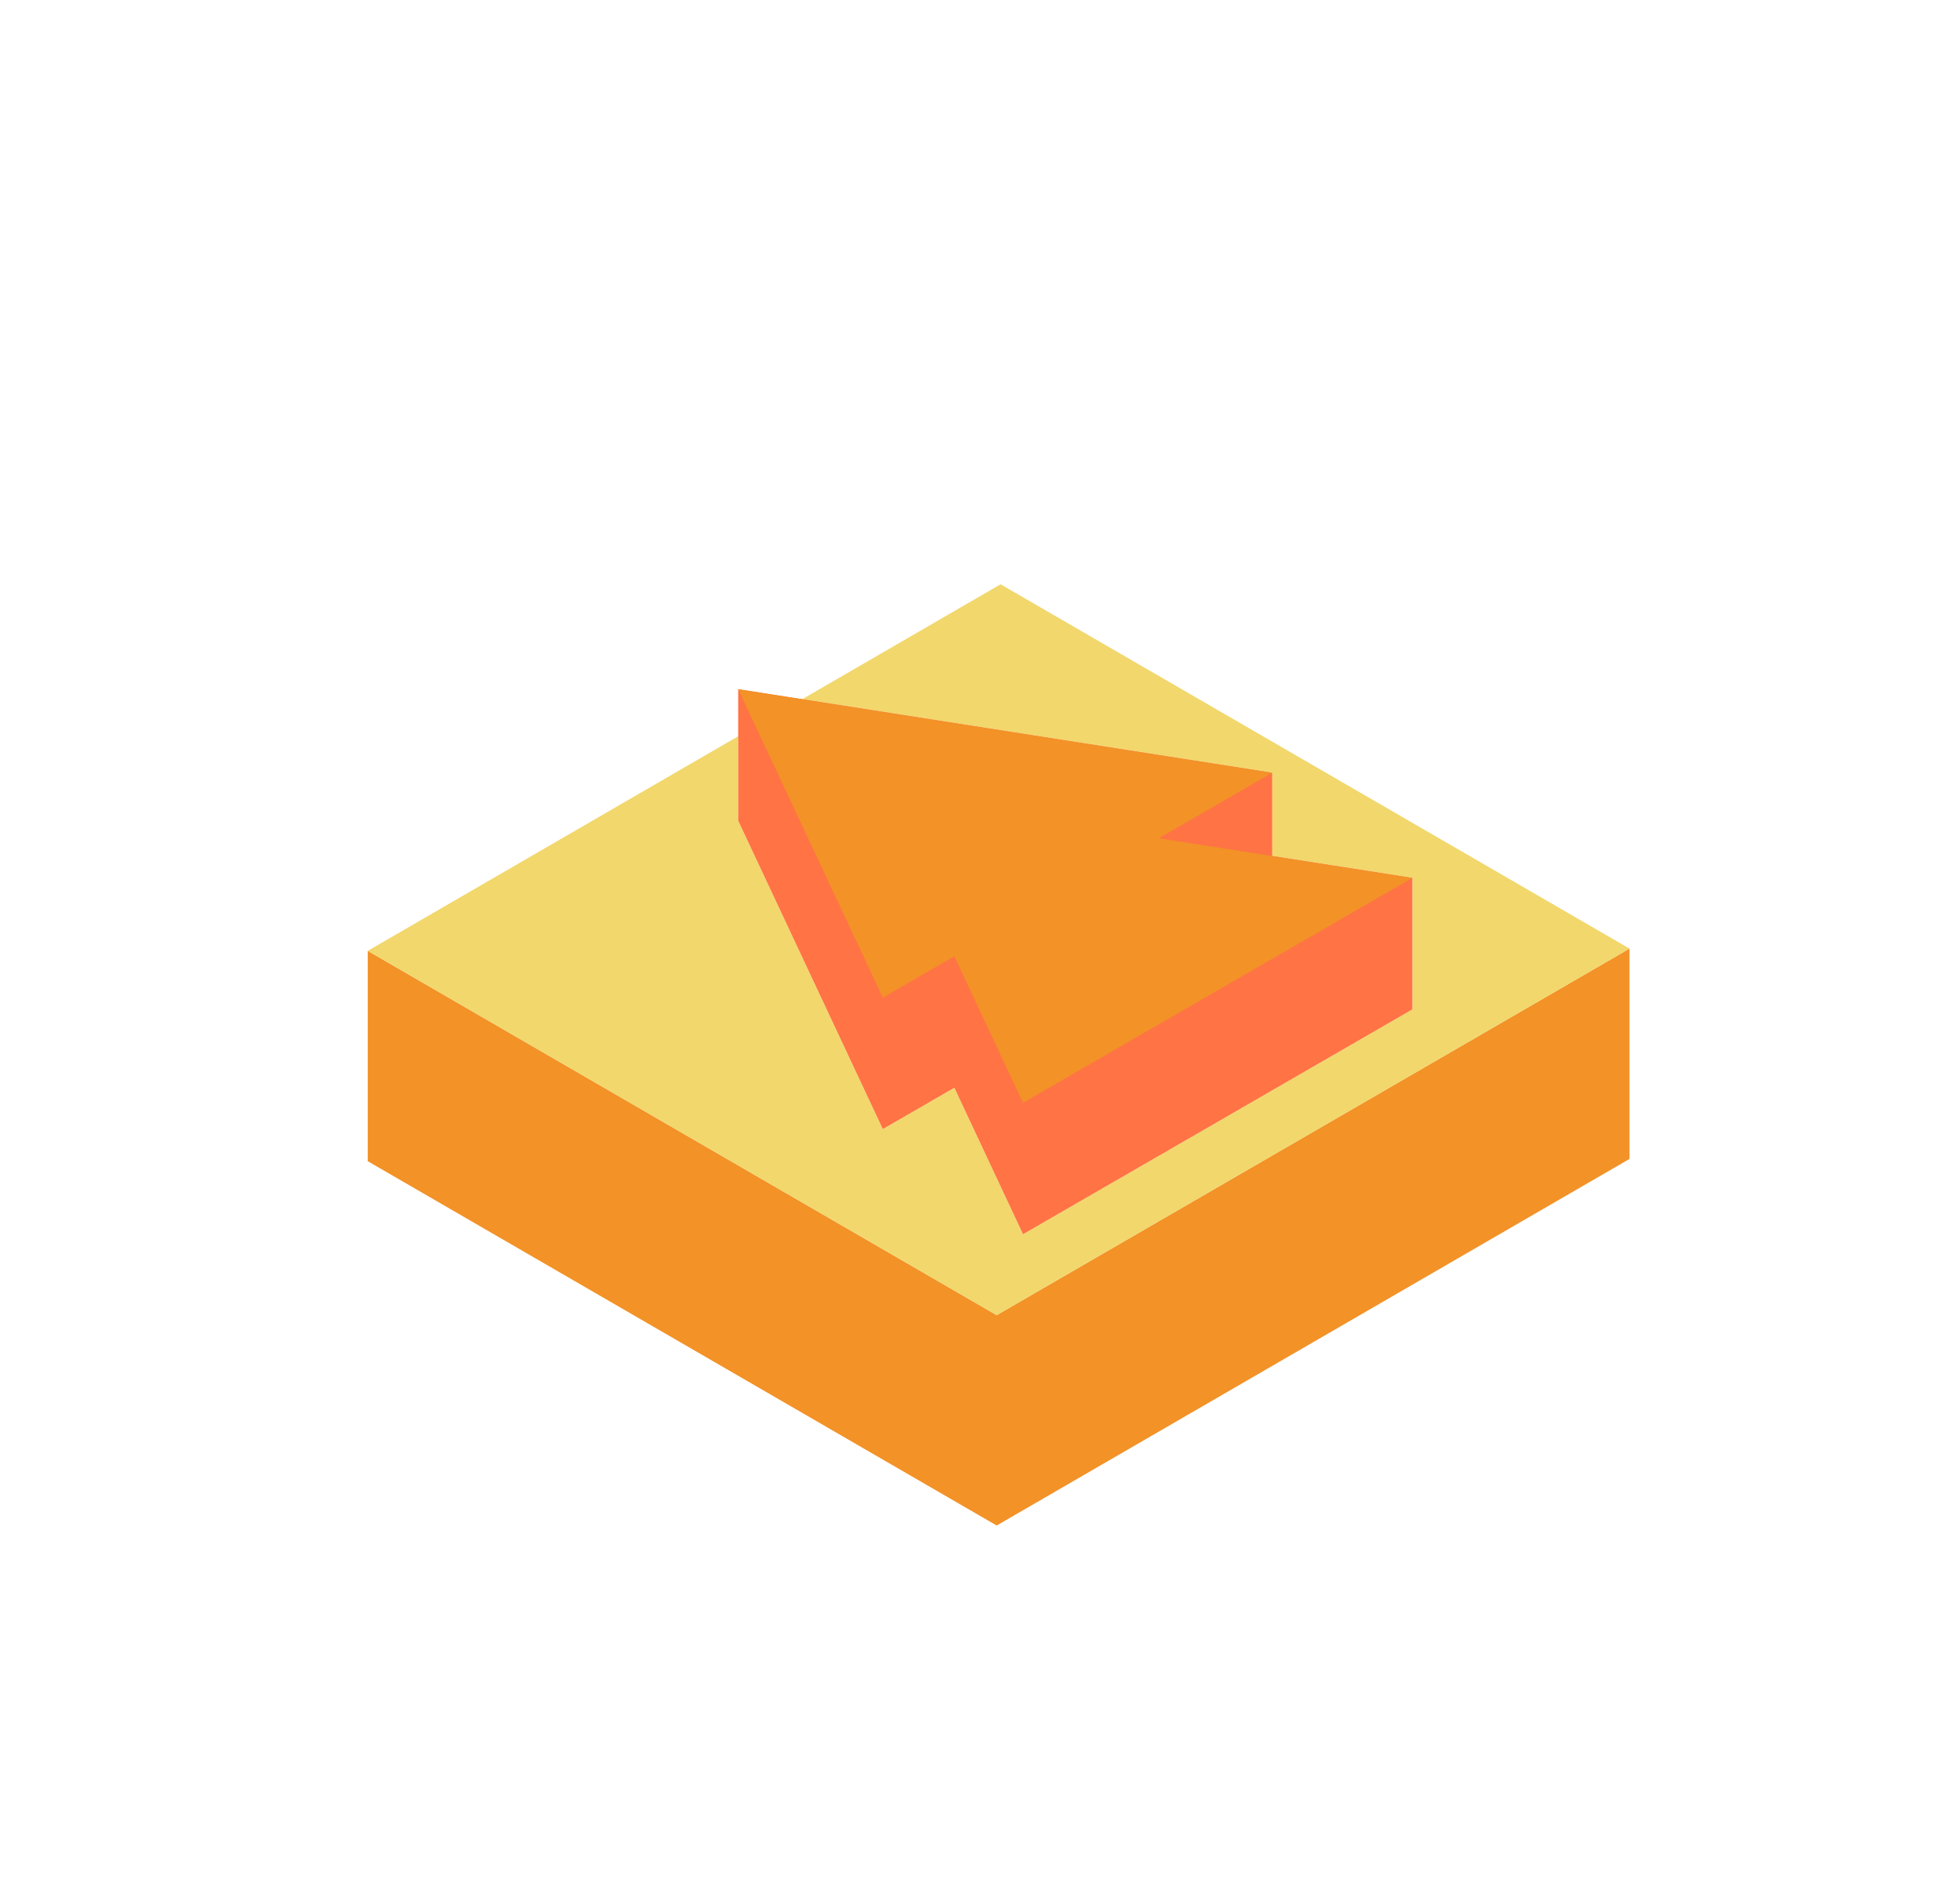 <?xml version="1.0" encoding="UTF-8" standalone="no"?>
<!-- Generator: Adobe Illustrator 18.0.0, SVG Export Plug-In . SVG Version: 6.00 Build 0)  -->

<svg
   xmlns:dc="http://purl.org/dc/elements/1.1/"
   xmlns:cc="http://creativecommons.org/ns#"
   xmlns:rdf="http://www.w3.org/1999/02/22-rdf-syntax-ns#"
   xmlns:svg="http://www.w3.org/2000/svg"
   xmlns="http://www.w3.org/2000/svg"
   xmlns:sodipodi="http://sodipodi.sourceforge.net/DTD/sodipodi-0.dtd"
   xmlns:inkscape="http://www.inkscape.org/namespaces/inkscape"
   version="1.1"
   x="0px"
   y="0px"
   viewBox="0 0 79 76"
   enable-background="new 0 0 32 32"
   xml:space="preserve"
   id="svg2"
   inkscape:version="0.91 r13725"
   sodipodi:docname="isometric_rewind.svg"
   width="79"
   height="76"
   inkscape:export-filename="/home/trobanga/Workspace/projects/audioOne/img/isometric_rewind.png"
   inkscape:export-xdpi="90"
   inkscape:export-ydpi="90"><defs
     id="defs26" /><sodipodi:namedview
     pagecolor="#ffffff"
     bordercolor="#666666"
     borderopacity="1"
     objecttolerance="10"
     gridtolerance="10"
     guidetolerance="10"
     inkscape:pageopacity="0"
     inkscape:pageshadow="2"
     inkscape:window-width="1256"
     inkscape:window-height="706"
     id="namedview24"
     showgrid="false"
     inkscape:zoom="2.6074563"
     inkscape:cx="16.348678"
     inkscape:cy="16.723242"
     inkscape:window-x="399"
     inkscape:window-y="361"
     inkscape:window-maximized="0"
     inkscape:current-layer="svg2" /><title
     property="dc:title"
     id="title4">to rewind</title><desc
     property="dc:description"
     id="desc6">An icon for &quot;rewind&quot; from the Isometric series on to [icon]. Downloaded from http://www.toicon.com/icons/isometric_rewind by 198.23.103.67 on 2015-04-03. Licensed CC-BY, see http://toicon.com/license/ for details.</desc><g
     id="LABELS"
     transform="translate(0,44)" /><g
     id="DESIGNS"
     transform="matrix(2.119,0,0,2.119,6.347,6.592)"><g
       id="g10"><polygon
         points="15.963,25.899 28,18.928 28,14.928 15.963,21.899 4,14.971 4,18.971 "
         id="polygon12"
         style="fill:#f29227" /><polygon
         points="11.046,12.495 11.046,10.89 4,14.971 15.963,21.899 28,14.928 16.037,8 12.263,10.186 21.204,11.584 21.204,13.167 23.87,13.584 23.87,16.084 16.464,20.36 15.158,17.574 13.797,18.36 "
         id="polygon14"
         style="fill:#f2d76c" /><g
         id="g16"><polygon
           points="21.204,11.584 21.204,13.167 23.87,13.584 23.87,16.084 16.464,20.36 15.158,17.574 13.797,18.36 11.046,12.495 11.046,9.995 "
           id="polygon18"
           style="fill:#ff7344" /><path
           d="m 21.204,11.584 -2.158,1.246 4.824,0.754 -7.406,4.276 -1.307,-2.785 -1.36,0.785 C 11.434,10.822 12.313,12.696 11.046,9.996 l 10.158,1.588 z"
           id="path20"
           inkscape:connector-curvature="0"
           style="fill:#f29227" /></g></g></g></svg>